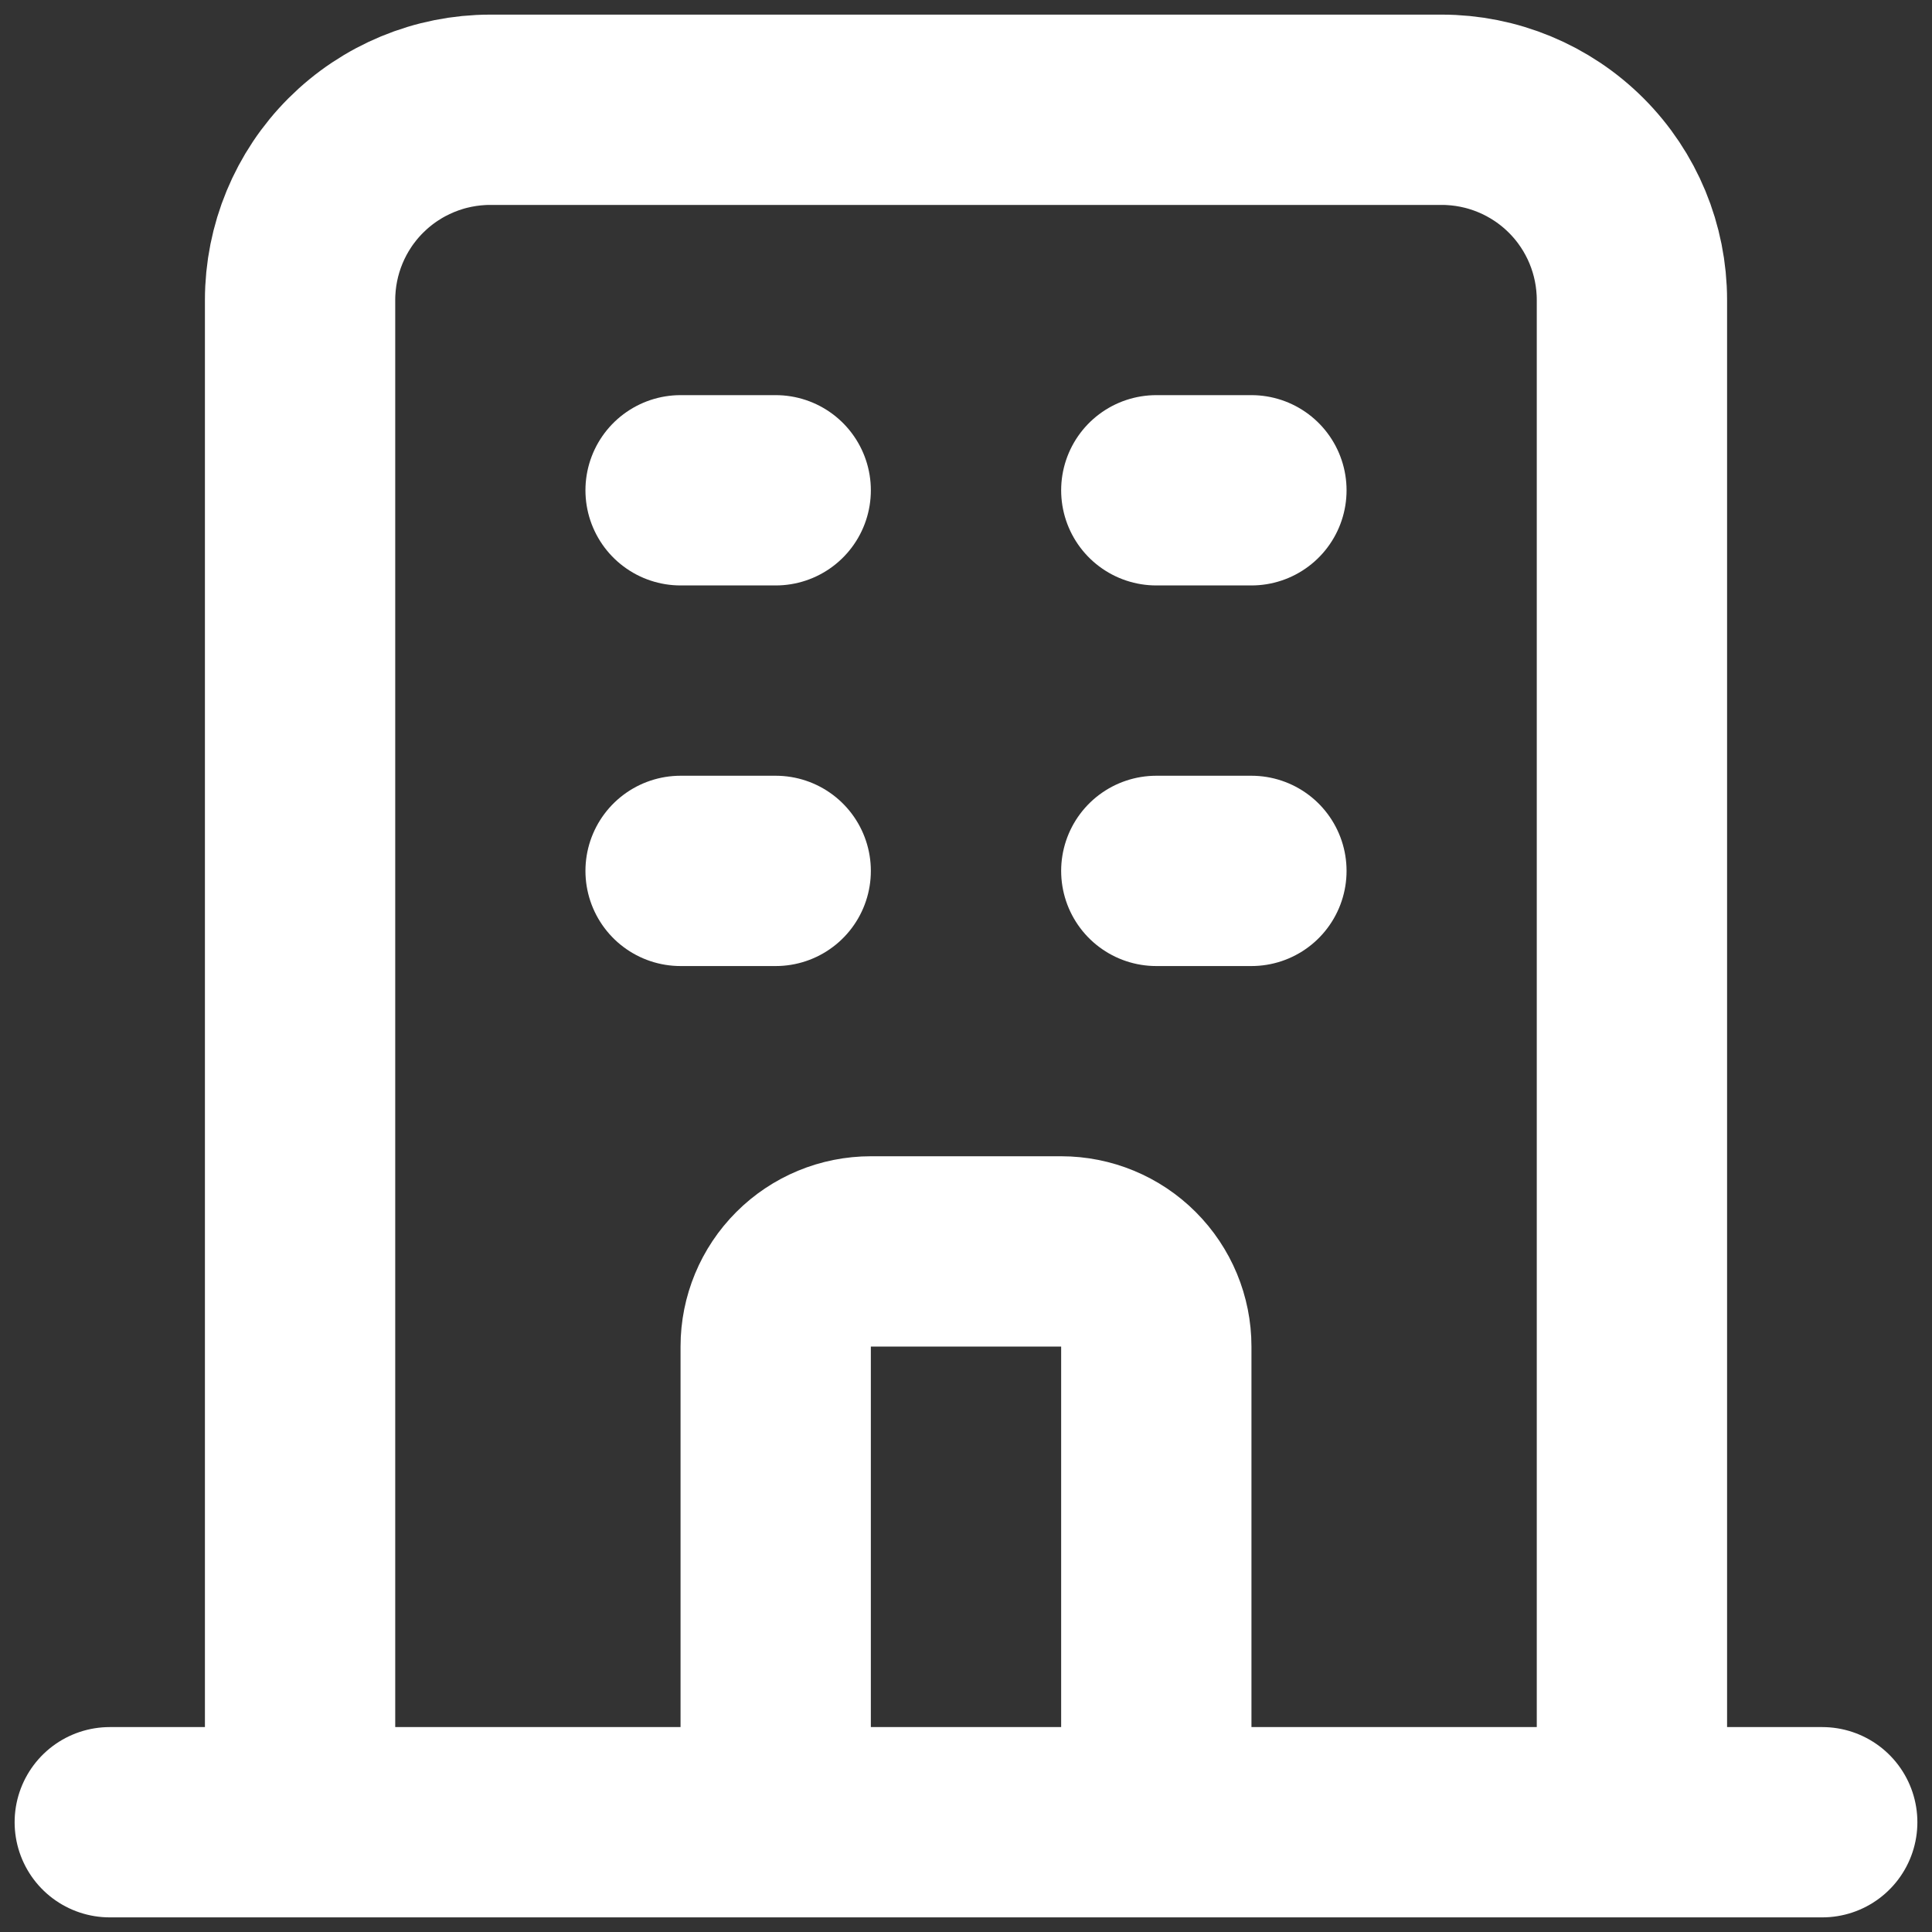 <svg width="22" height="22" viewBox="0 0 22 22" fill="none" xmlns="http://www.w3.org/2000/svg">
<rect x="0" y="0" width="22" height="22" fill="#333333" stroke="none"/>
<path d="M8.833 20.75H13.167M18.583 20.75V3.417C18.583 2.842 18.355 2.291 17.949 1.885C17.542 1.478 16.991 1.25 16.417 1.25H5.583C5.009 1.25 4.458 1.478 4.051 1.885C3.645 2.291 3.417 2.842 3.417 3.417V20.75H18.583ZM18.583 20.75H20.75H18.583ZM18.583 20.75H13.167H18.583ZM3.417 20.75H1.25H3.417ZM3.417 20.75H8.833H3.417ZM7.75 5.583H8.833H7.75ZM7.75 9.917H8.833H7.75ZM13.167 5.583H14.25H13.167ZM13.167 9.917H14.25H13.167ZM8.833 20.75V15.333C8.833 15.046 8.947 14.771 9.151 14.567C9.354 14.364 9.629 14.25 9.917 14.25H12.083C12.371 14.25 12.646 14.364 12.849 14.567C13.053 14.771 13.167 15.046 13.167 15.333V20.75H8.833Z" stroke="white" stroke-width="2.167" stroke-linecap="round" stroke-linejoin="round"/>
</svg>
